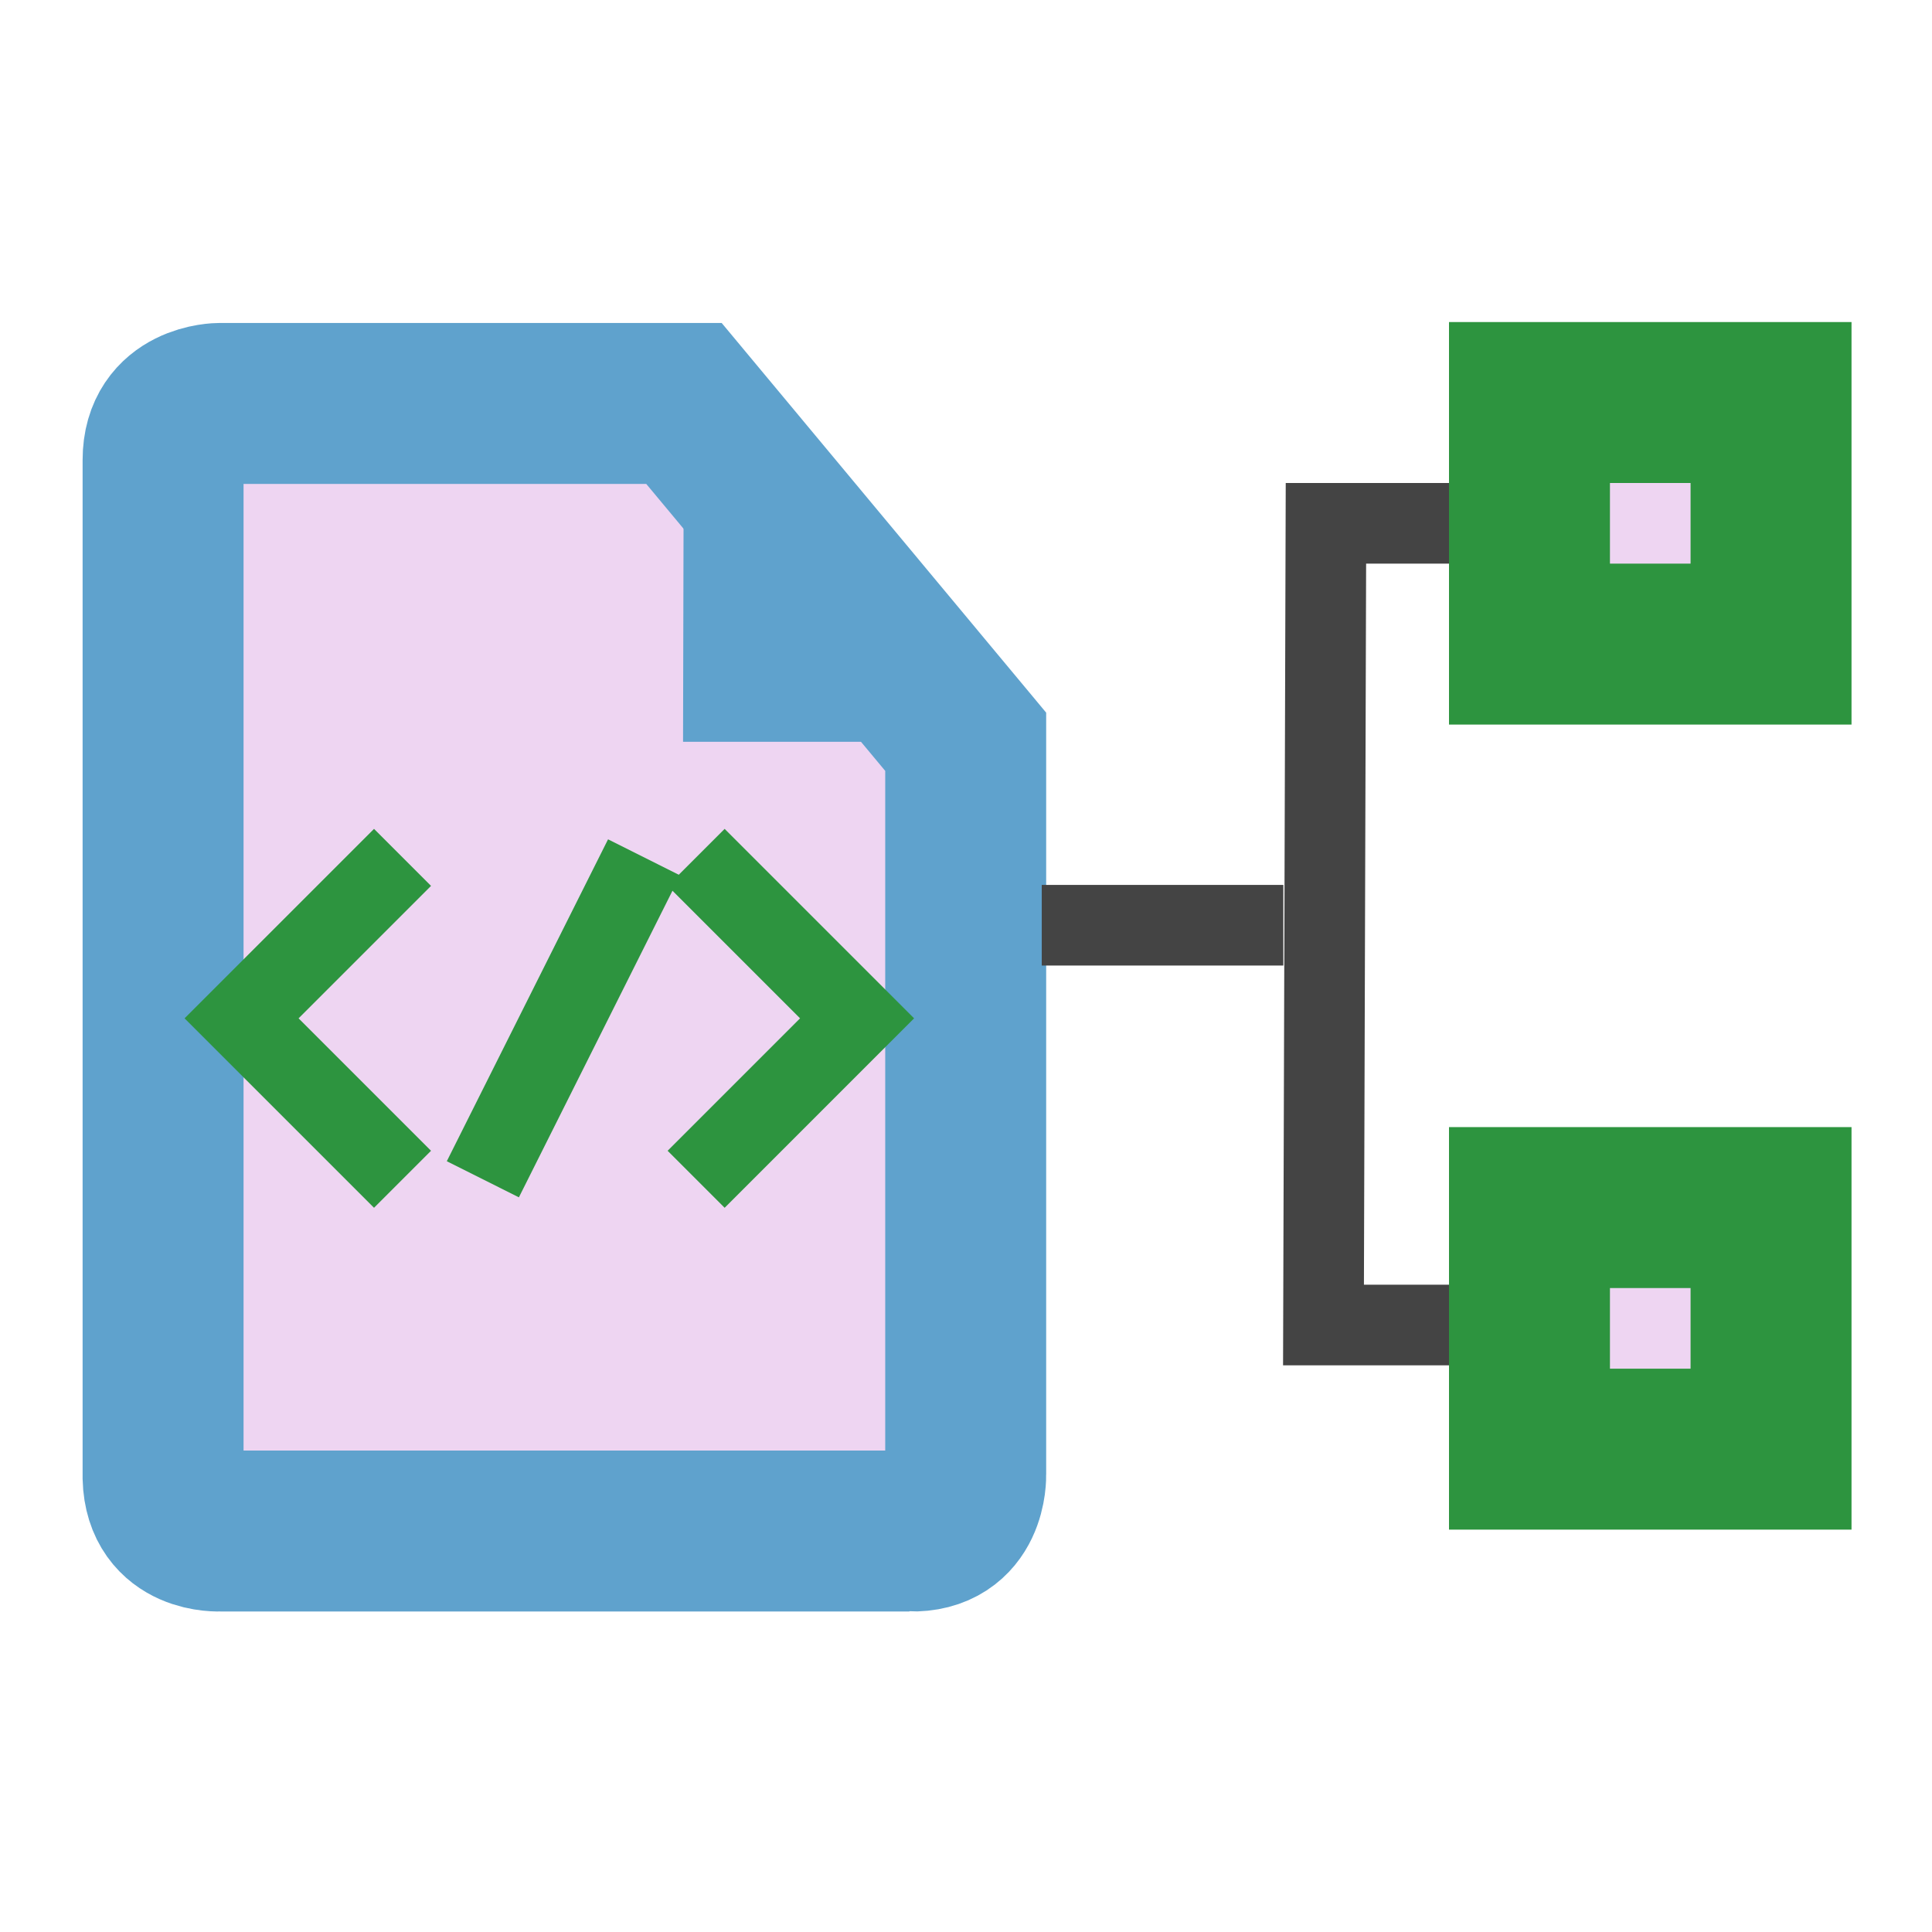 <?xml version="1.0" encoding="UTF-8" standalone="no"?>
<!-- Created with Inkscape (http://www.inkscape.org/) -->

<svg
   xmlns:dc="http://purl.org/dc/elements/1.1/"
   xmlns:cc="http://creativecommons.org/ns#"
   xmlns:rdf="http://www.w3.org/1999/02/22-rdf-syntax-ns#"
   xmlns:svg="http://www.w3.org/2000/svg"
   xmlns="http://www.w3.org/2000/svg"
   xmlns:sodipodi="http://sodipodi.sourceforge.net/DTD/sodipodi-0.dtd"
   xmlns:inkscape="http://www.inkscape.org/namespaces/inkscape"
   width="24"
   height="24"
   viewBox="0 0 6.35 6.35"
   version="1.1"
   id="svg8"
   inkscape:version="0.92.3 (2405546, 2018-03-11)"
   sodipodi:docname="importprofile.svg"
   inkscape:export-filename="H:\TK\valkyrie\work\eclipse\modelio.app\xmi\icons\importprofile.png"
   inkscape:export-xdpi="96"
   inkscape:export-ydpi="96">
  <defs
     id="defs2" />
  <sodipodi:namedview
     id="base"
     pagecolor="#ffffff"
     bordercolor="#666666"
     borderopacity="1.0"
     inkscape:pageopacity="0.0"
     inkscape:pageshadow="2"
     inkscape:zoom="35.416667"
     inkscape:cx="7.2847059"
     inkscape:cy="12.54116"
     inkscape:document-units="px"
     inkscape:current-layer="layer2"
     showgrid="true"
     units="px"
     inkscape:pagecheckerboard="true"
     inkscape:window-width="1920"
     inkscape:window-height="1017"
     inkscape:window-x="1272"
     inkscape:window-y="-8"
     inkscape:window-maximized="1">
    <inkscape:grid
       type="xygrid"
       id="grid4485" />
  </sodipodi:namedview>
  <g
     inkscape:groupmode="layer"
     id="layer2"
     inkscape:label="table"
     style="display:inline">
    <path
       style="display:inline;fill:#eed5f2;fill-opacity:1;fill-rule:evenodd;stroke:#5fa2cd;stroke-width:0.529;stroke-linecap:butt;stroke-linejoin:miter;stroke-miterlimit:4;stroke-dasharray:none;stroke-opacity:1;paint-order:stroke fill markers"
       d="M 2.989,5.032 H 0.724 c 0,0 -0.183,0.011 -0.188,-0.175 V 1.512 c 0,-0.186 0.186,-0.186 0.186,-0.186 l 1.526,-4e-7 0.926,1.112 v 2.409 c 0,0 0.006,0.191 -0.185,0.185 z"
       id="path9027"
       inkscape:connector-curvature="0"
       sodipodi:nodetypes="ccccccccc" />
    <path
       style="display:inline;fill:#5fa2cd;fill-opacity:1;fill-rule:evenodd;stroke:none;stroke-width:0.093px;stroke-linecap:butt;stroke-linejoin:miter;stroke-opacity:1"
       d="m 2.248,1.146 -0.003,1.292 h 1.115 z"
       id="path9030"
       inkscape:connector-curvature="0"
       sodipodi:nodetypes="cccc" />
    <path
       style="fill:none;fill-rule:evenodd;stroke:#444444;stroke-width:0.265px;stroke-linecap:butt;stroke-linejoin:miter;stroke-opacity:1"
       d="m 5.027,1.72 -0.669,-2.2e-6 -0.008,2.635 0.669,2.2e-6"
       id="path845"
       inkscape:connector-curvature="0"
       sodipodi:nodetypes="cccc" />
    <rect
       style="opacity:1;fill:#eed5f2;fill-opacity:1;fill-rule:evenodd;stroke:#2d943f;stroke-width:0.529;stroke-linecap:round;stroke-linejoin:miter;stroke-miterlimit:4;stroke-dasharray:none;stroke-opacity:1;paint-order:stroke fill markers"
       id="rect828"
       width="0.794"
       height="0.794"
       x="5.027"
       y="1.323" />
    <rect
       style="display:inline;opacity:1;fill:#eed5f2;fill-opacity:1;fill-rule:evenodd;stroke:#2d943f;stroke-width:0.529;stroke-linecap:round;stroke-linejoin:miter;stroke-miterlimit:4;stroke-dasharray:none;stroke-opacity:1;paint-order:stroke fill markers"
       id="rect828-1"
       width="0.794"
       height="0.794"
       x="5.027"
       y="3.969" />
    <path
       style="fill:none;fill-rule:evenodd;stroke:#444444;stroke-width:0.265px;stroke-linecap:butt;stroke-linejoin:miter;stroke-opacity:1"
       d="m 3.424,3.041 h 0.794"
       id="path847"
       inkscape:connector-curvature="0"
       sodipodi:nodetypes="cc" />
    <path
       style="fill:none;fill-rule:evenodd;stroke:#2d943f;stroke-width:0.265px;stroke-linecap:butt;stroke-linejoin:miter;stroke-opacity:1"
       d="M 1.323,2.818 0.794,3.347 1.323,3.876"
       id="path849"
       inkscape:connector-curvature="0" />
    <path
       style="display:inline;fill:none;fill-rule:evenodd;stroke:#2d943f;stroke-width:0.265px;stroke-linecap:butt;stroke-linejoin:miter;stroke-opacity:1"
       d="M 2.288,2.818 2.817,3.347 2.288,3.876"
       id="path849-5"
       inkscape:connector-curvature="0" />
    <path
       style="fill:none;fill-rule:evenodd;stroke:#2d943f;stroke-width:0.265px;stroke-linecap:butt;stroke-linejoin:miter;stroke-opacity:1"
       d="M 1.587,3.876 2.117,2.818"
       id="path866"
       inkscape:connector-curvature="0" />
  </g>
</svg>
